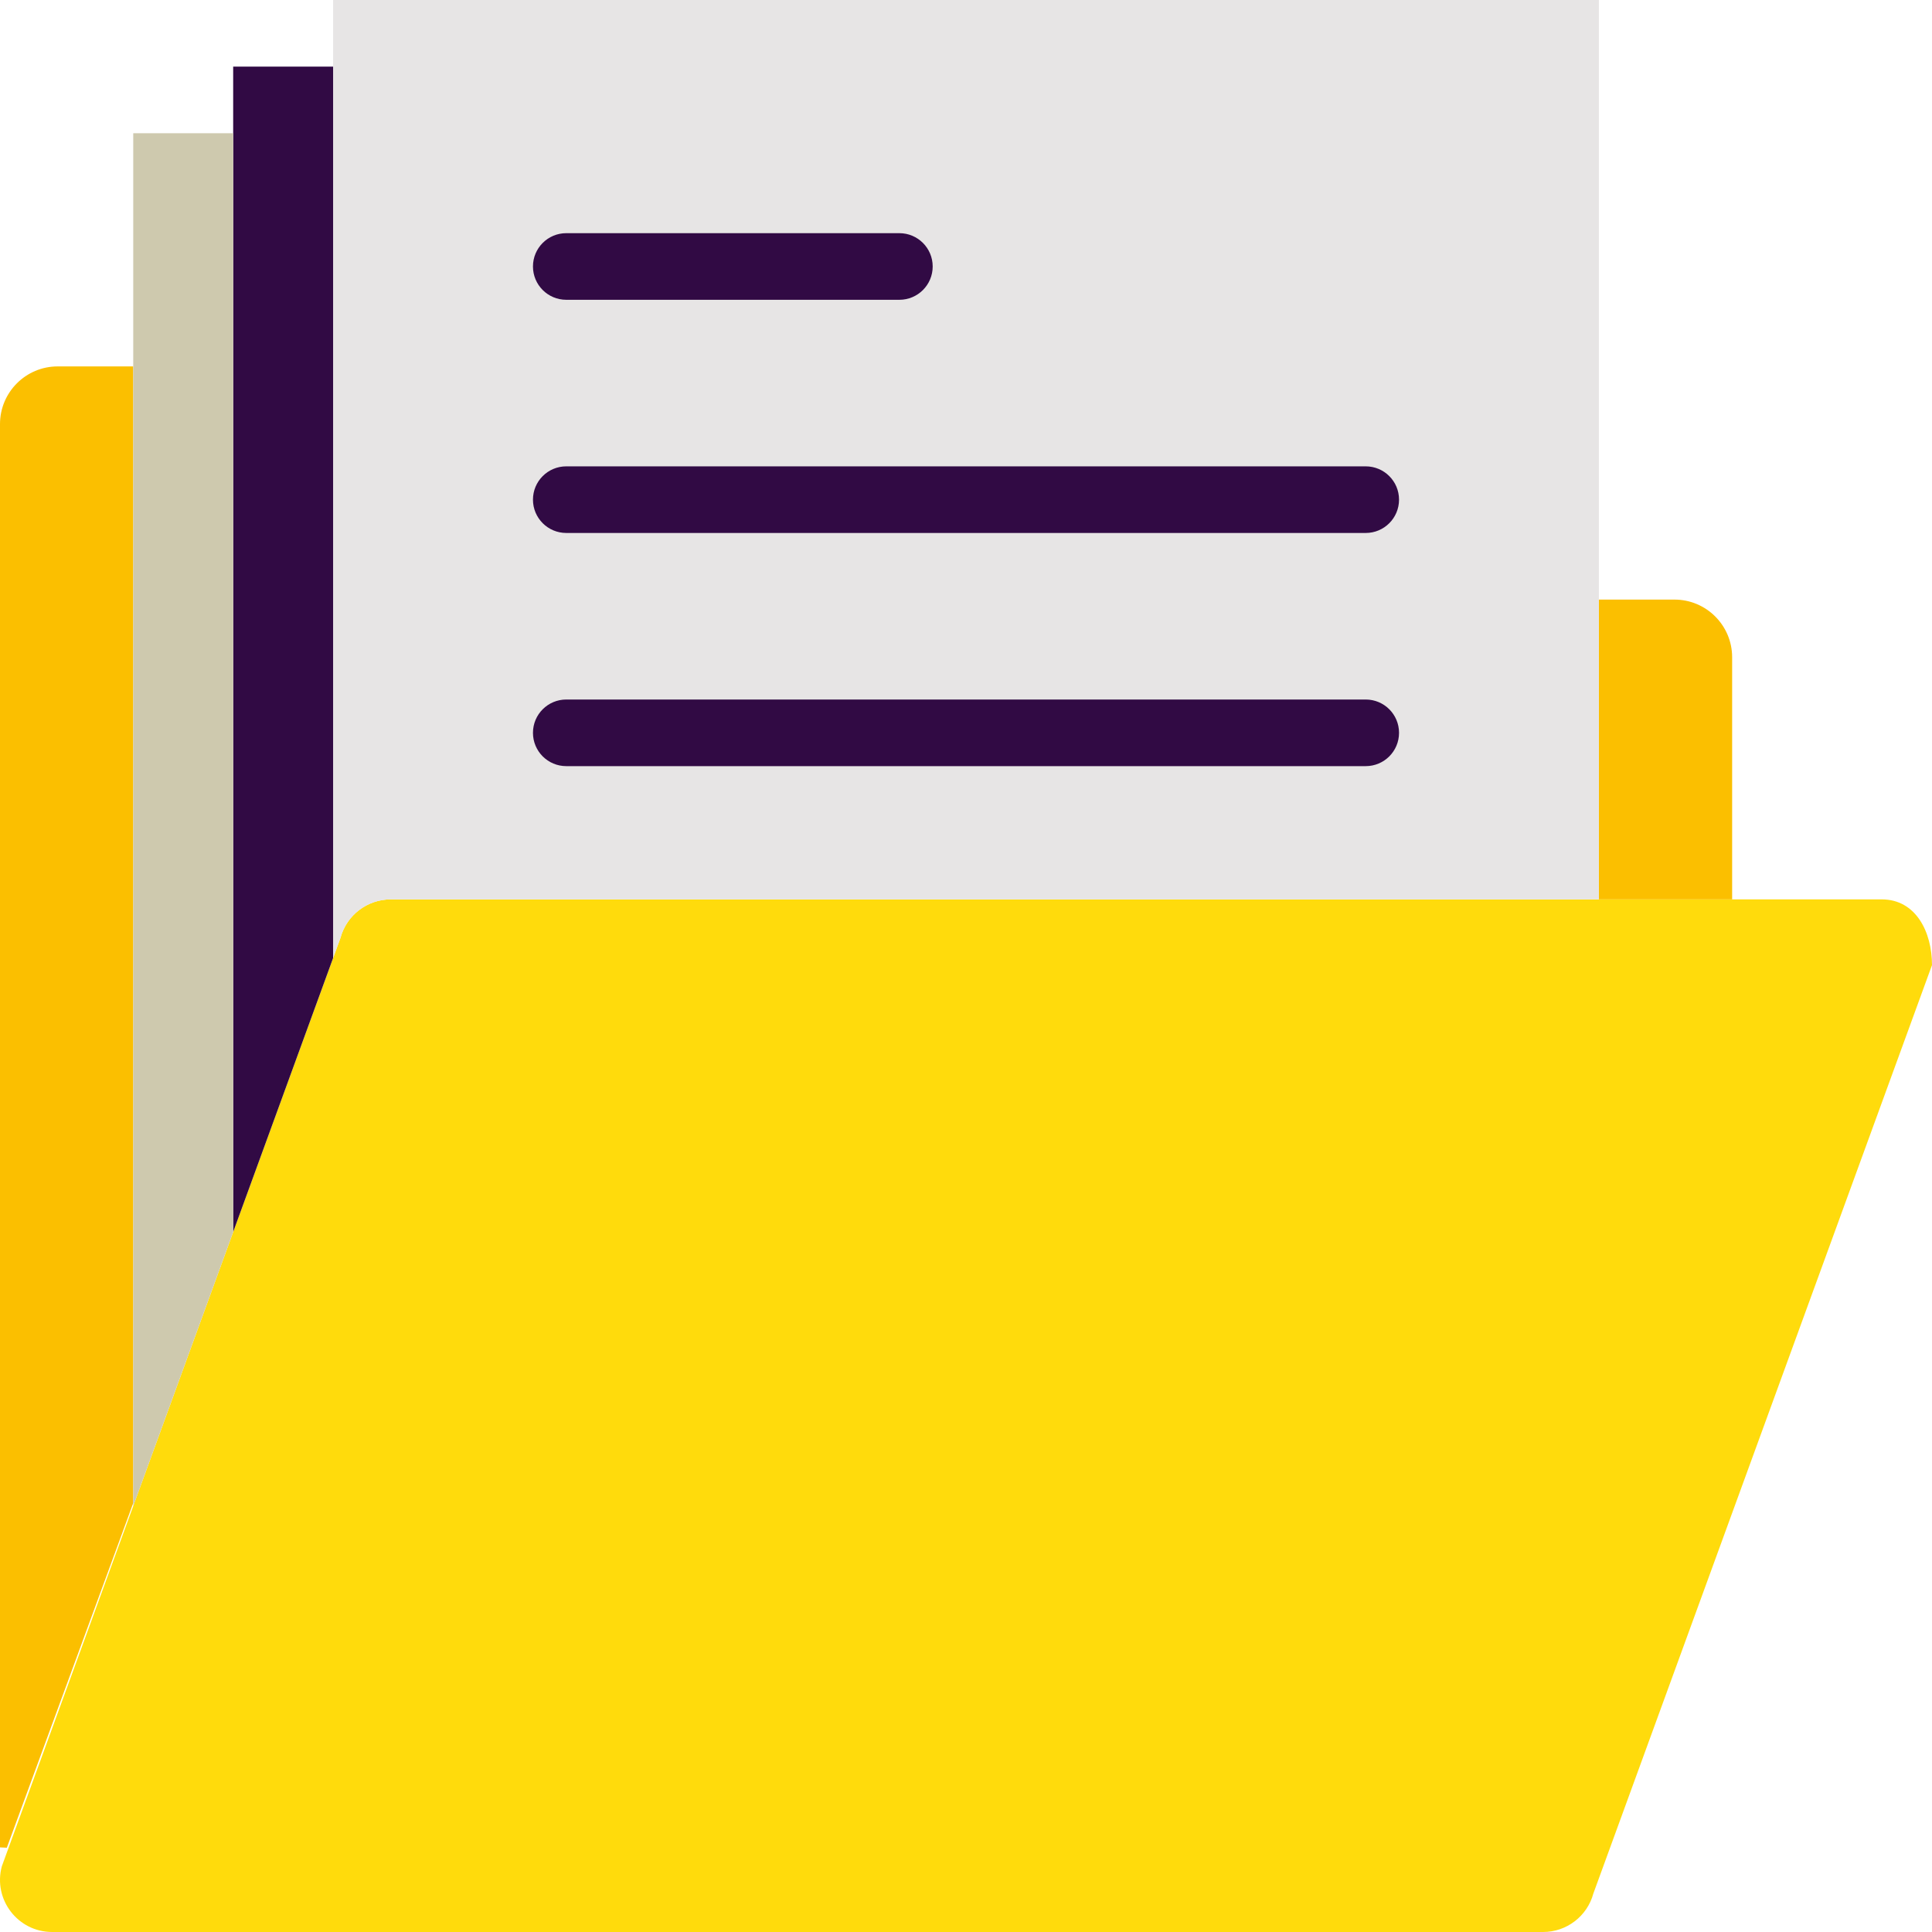 <?xml version="1.0"?>
<svg xmlns="http://www.w3.org/2000/svg" xmlns:xlink="http://www.w3.org/1999/xlink" version="1.1" id="Capa_1" x="0px" y="0px" viewBox="0 0 58 58" style="enable-background:new 0 0 58 58;" xml:space="preserve" width="512px" height="512px" class=""><g><path style="fill:#FFDB0C" d="M46.324,58H1.565c-1.03,0-1.779-0.978-1.51-1.973l10.166-27.871C10.405,27.474,11.024,27,11.731,27  H56.49c1.03,0,1.51,0.984,1.51,1.973L47.834,56.844C47.65,57.526,47.031,58,46.324,58z" data-original="#EFCE4A" class="" data-old_color="#EFCE4A"/><path style="fill:#FBBF00" d="M50.268,18H48v9h4v-7.268C52,18.775,51.224,18,50.268,18z" data-original="#EBBA16" class="" data-old_color="#EBBA16"/><path style="fill:#FBBF00" d="M4,11H1.732C0.776,11,0,11.775,0,12.732V55.46c0.069,0.002,0.138,0.006,0.205,0.01L4,45.122V11z" data-original="#EBBA16" class="" data-old_color="#EBBA16"/><path style="fill:#E7E5E5" d="M10.221,28.156C10.405,27.474,11.024,27,11.731,27h2H48V15V0H33H10v28.761L10.221,28.156z" data-original="#F4EFDC" class="" data-old_color="#F4EFDC"/><g>
	<path style="fill:#310A44" d="M17,16h24c0.552,0,1-0.447,1-1s-0.448-1-1-1H17c-0.552,0-1,0.447-1,1S16.448,16,17,16z" data-original="#CEC9AE" class="" data-old_color="#CEC9AE"/>
	<path style="fill:#310A44" d="M17,9h10c0.552,0,1-0.447,1-1s-0.448-1-1-1H17c-0.552,0-1,0.447-1,1S16.448,9,17,9z" data-original="#CEC9AE" class="" data-old_color="#CEC9AE"/>
	<path style="fill:#310A44" d="M41,21H17c-0.552,0-1,0.447-1,1s0.448,1,1,1h24c0.552,0,1-0.447,1-1S41.552,21,41,21z" data-original="#CEC9AE" class="" data-old_color="#CEC9AE"/>
</g><polygon style="fill:#310A44" points="10,28.761 10,2 7,2 7,36.986 " data-original="#CEC9AE" class="" data-old_color="#CEC9AE"/><polygon style="fill:#CEC9AE" points="7,36.986 7,4 4,4 4,45.211 " data-original="#D1BF86" class="active-path" data-old_color="#D1BF86"/></g> </svg>
